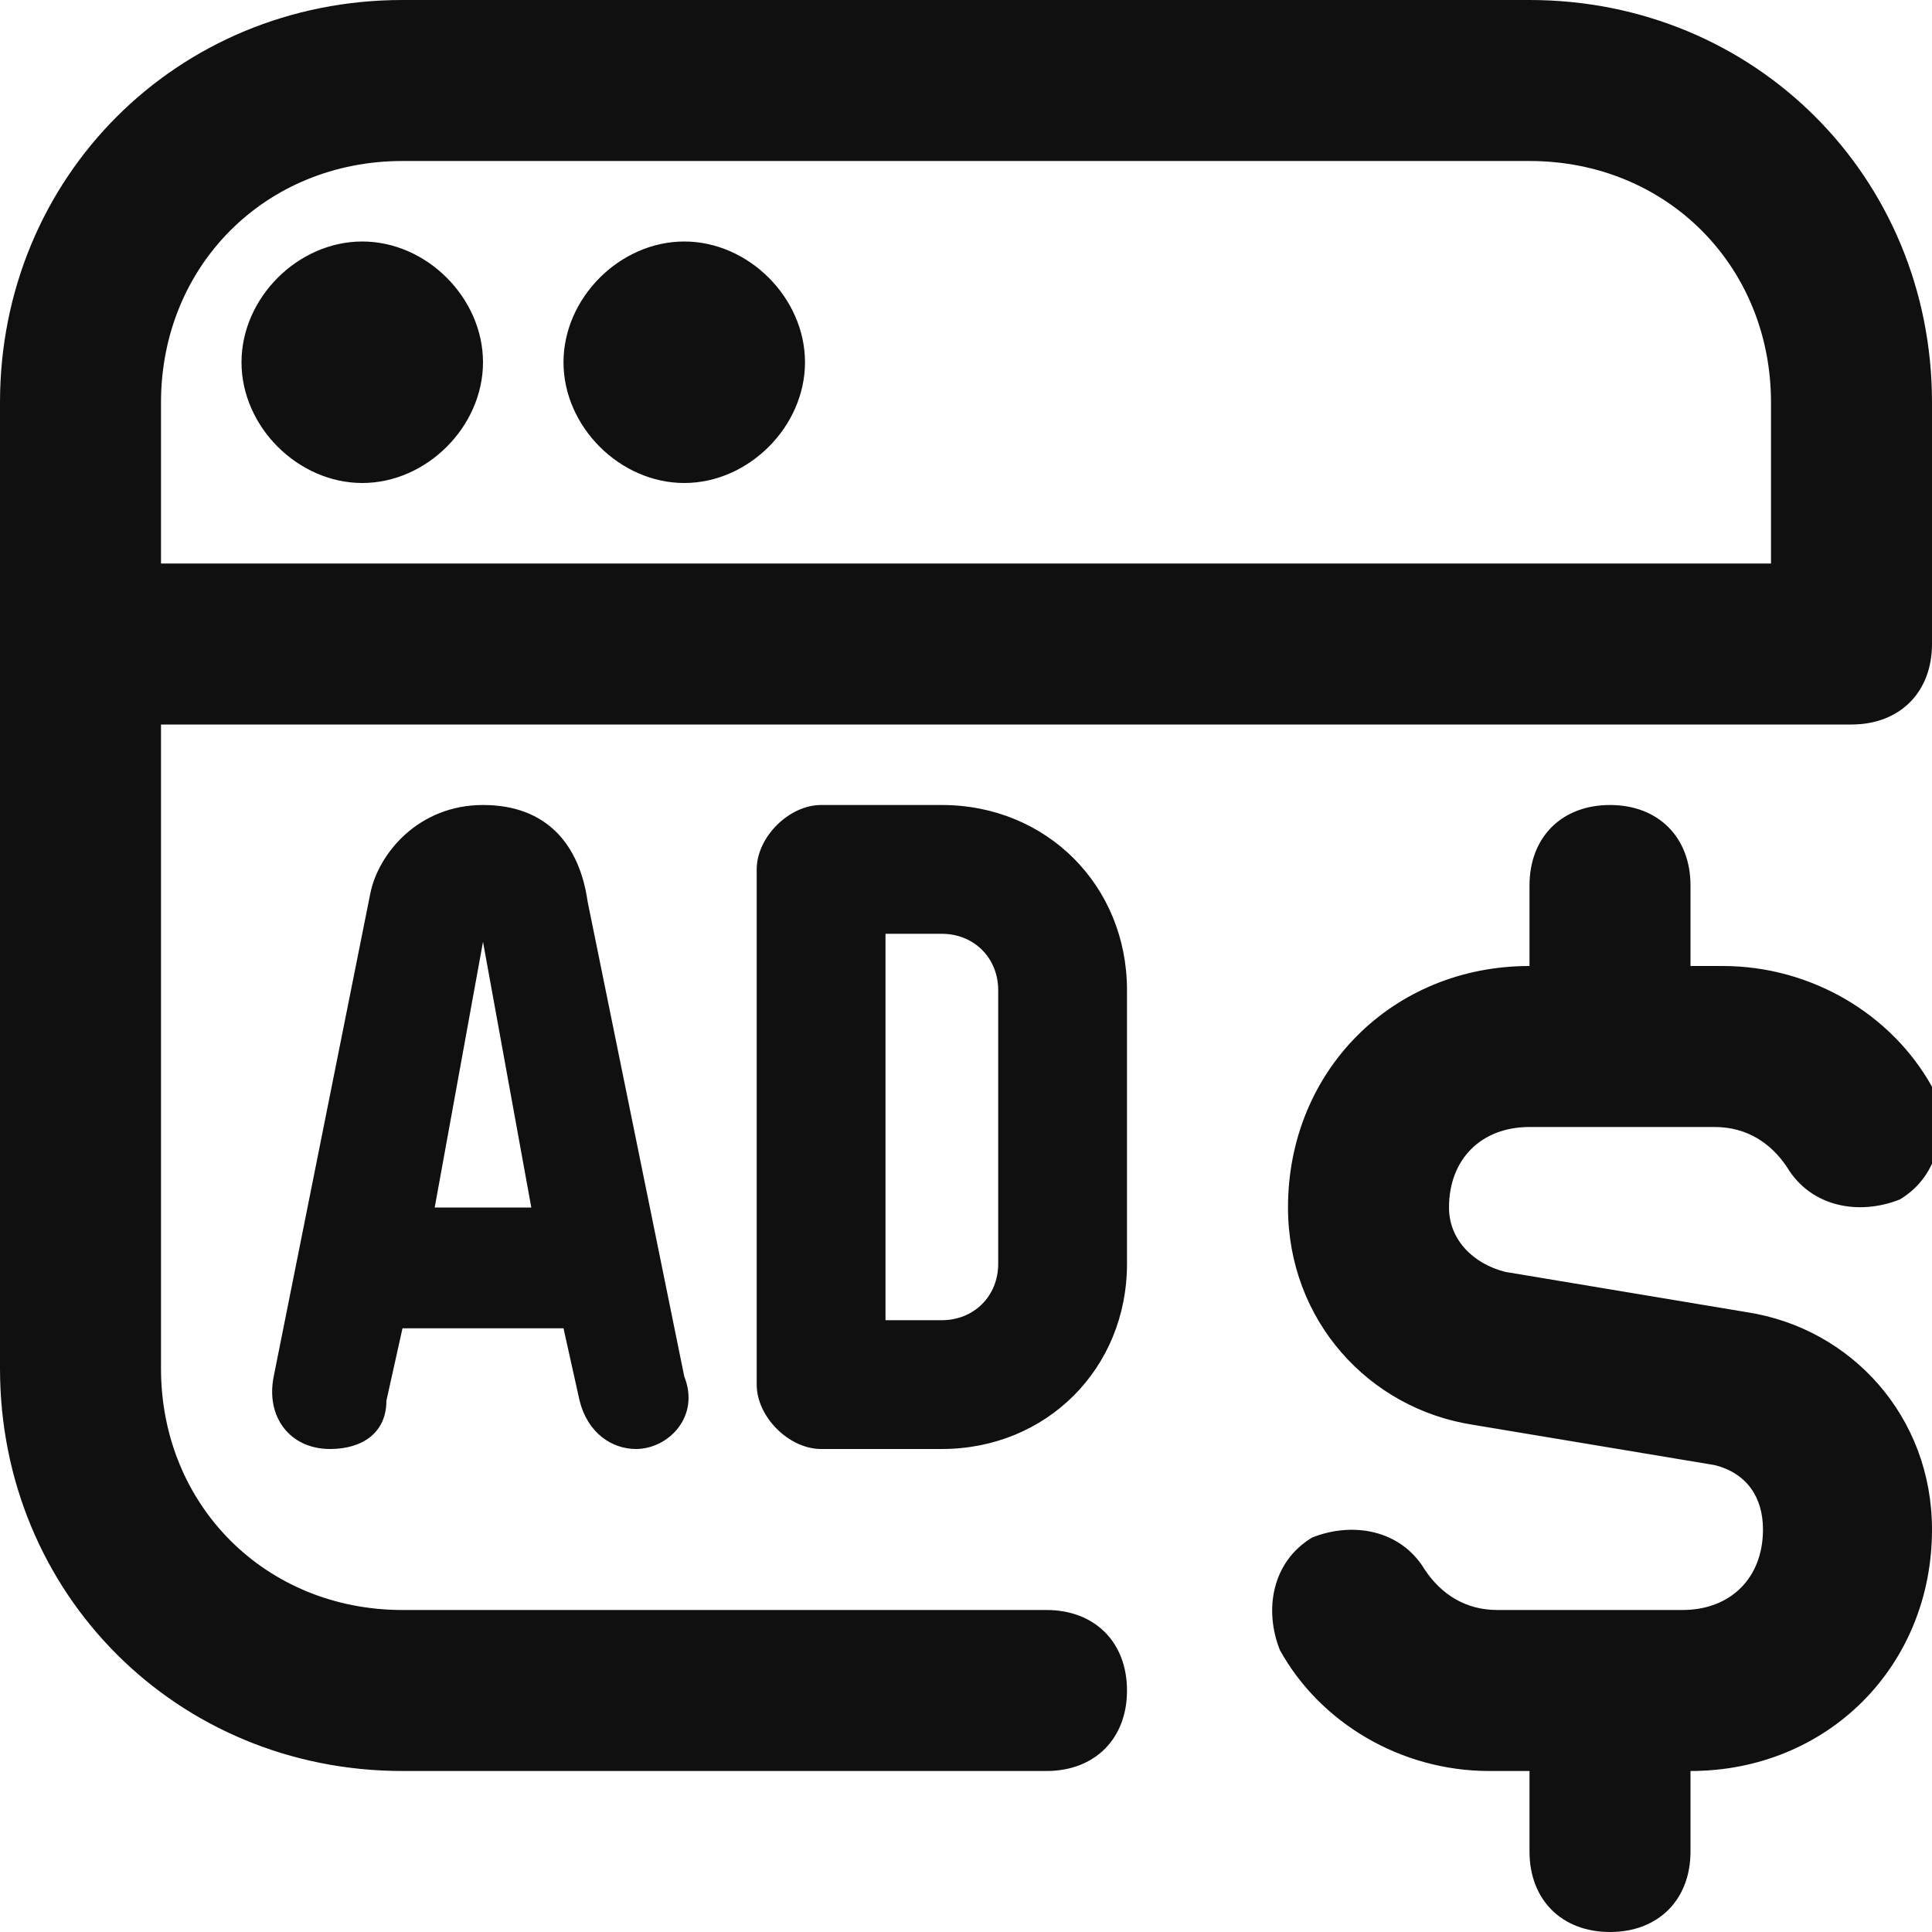 <svg width="33" height="33" viewBox="0 0 33 33" fill="none" xmlns="http://www.w3.org/2000/svg">
<g clip-path="url(#clip0_908_635)">
<path d="M8.25 6.188C8.25 7.287 7.287 8.25 6.188 8.25C5.088 8.25 4.125 7.287 4.125 6.188C4.125 5.088 5.088 4.125 6.188 4.125C7.287 4.125 8.25 5.088 8.25 6.188ZM11.688 4.125C10.588 4.125 9.625 5.088 9.625 6.188C9.625 7.287 10.588 8.25 11.688 8.25C12.787 8.25 13.75 7.287 13.75 6.188C13.75 5.088 12.787 4.125 11.688 4.125ZM33 6.875V11C33 11.825 32.45 12.375 31.625 12.375H2.75V23.375C2.75 25.712 4.537 27.5 6.875 27.5H17.875C18.7 27.5 19.25 28.05 19.25 28.875C19.25 29.7 18.7 30.25 17.875 30.25H6.875C3.025 30.25 0 27.225 0 23.375V6.875C0 3.025 3.025 0 6.875 0H26.125C29.975 0 33 3.025 33 6.875ZM30.25 6.875C30.25 4.537 28.462 2.75 26.125 2.75H6.875C4.537 2.75 2.75 4.537 2.75 6.875V9.625H30.25V6.875ZM19.25 16.913V21.587C19.25 23.375 17.875 24.75 16.087 24.75H14.025C13.475 24.75 12.925 24.2 12.925 23.65V14.85C12.925 14.3 13.475 13.75 14.025 13.75H16.087C17.875 13.75 19.25 15.125 19.25 16.913ZM17.05 16.913C17.05 16.363 16.637 15.95 16.087 15.95C15.537 15.95 15.125 15.95 15.125 15.95V22.55C15.125 22.55 15.537 22.55 16.087 22.55C16.637 22.55 17.05 22.137 17.05 21.587V16.913ZM10.037 15.4L11.688 23.512C11.963 24.2 11.412 24.75 10.863 24.75C10.45 24.75 10.037 24.475 9.9 23.925L9.625 22.688H6.875L6.6 23.925C6.6 24.475 6.188 24.75 5.638 24.75C4.95 24.75 4.537 24.2 4.675 23.512L6.325 15.262C6.463 14.575 7.15 13.75 8.25 13.75C9.35 13.75 9.9 14.438 10.037 15.4ZM9.075 20.625L8.25 16.087L7.425 20.625H9.075ZM29.837 22.413L25.712 21.725C25.163 21.587 24.75 21.175 24.75 20.625C24.75 19.8 25.3 19.25 26.125 19.25H29.288C29.837 19.25 30.25 19.525 30.525 19.938C30.938 20.625 31.762 20.762 32.45 20.488C33.138 20.075 33.275 19.25 33 18.562C32.312 17.325 30.938 16.5 29.425 16.5H28.875V15.125C28.875 14.3 28.325 13.75 27.5 13.75C26.675 13.75 26.125 14.3 26.125 15.125V16.5C23.788 16.5 22 18.288 22 20.625C22 22.55 23.375 24.062 25.163 24.337L29.288 25.025C29.837 25.163 30.113 25.575 30.113 26.125C30.113 26.95 29.562 27.5 28.738 27.5H25.575C25.025 27.5 24.613 27.225 24.337 26.812C23.925 26.125 23.1 25.988 22.413 26.262C21.725 26.675 21.587 27.5 21.863 28.188C22.55 29.425 23.925 30.25 25.438 30.25H26.125V31.625C26.125 32.45 26.675 33 27.5 33C28.325 33 28.875 32.45 28.875 31.625V30.25C31.212 30.25 33 28.462 33 26.125C33 24.2 31.625 22.688 29.837 22.413Z" fill="#101010"/>
</g>
<defs>
<clipPath id="clip0_908_635">
<rect width="33" height="33" fill="white"/>
</clipPath>
</defs>
</svg>
